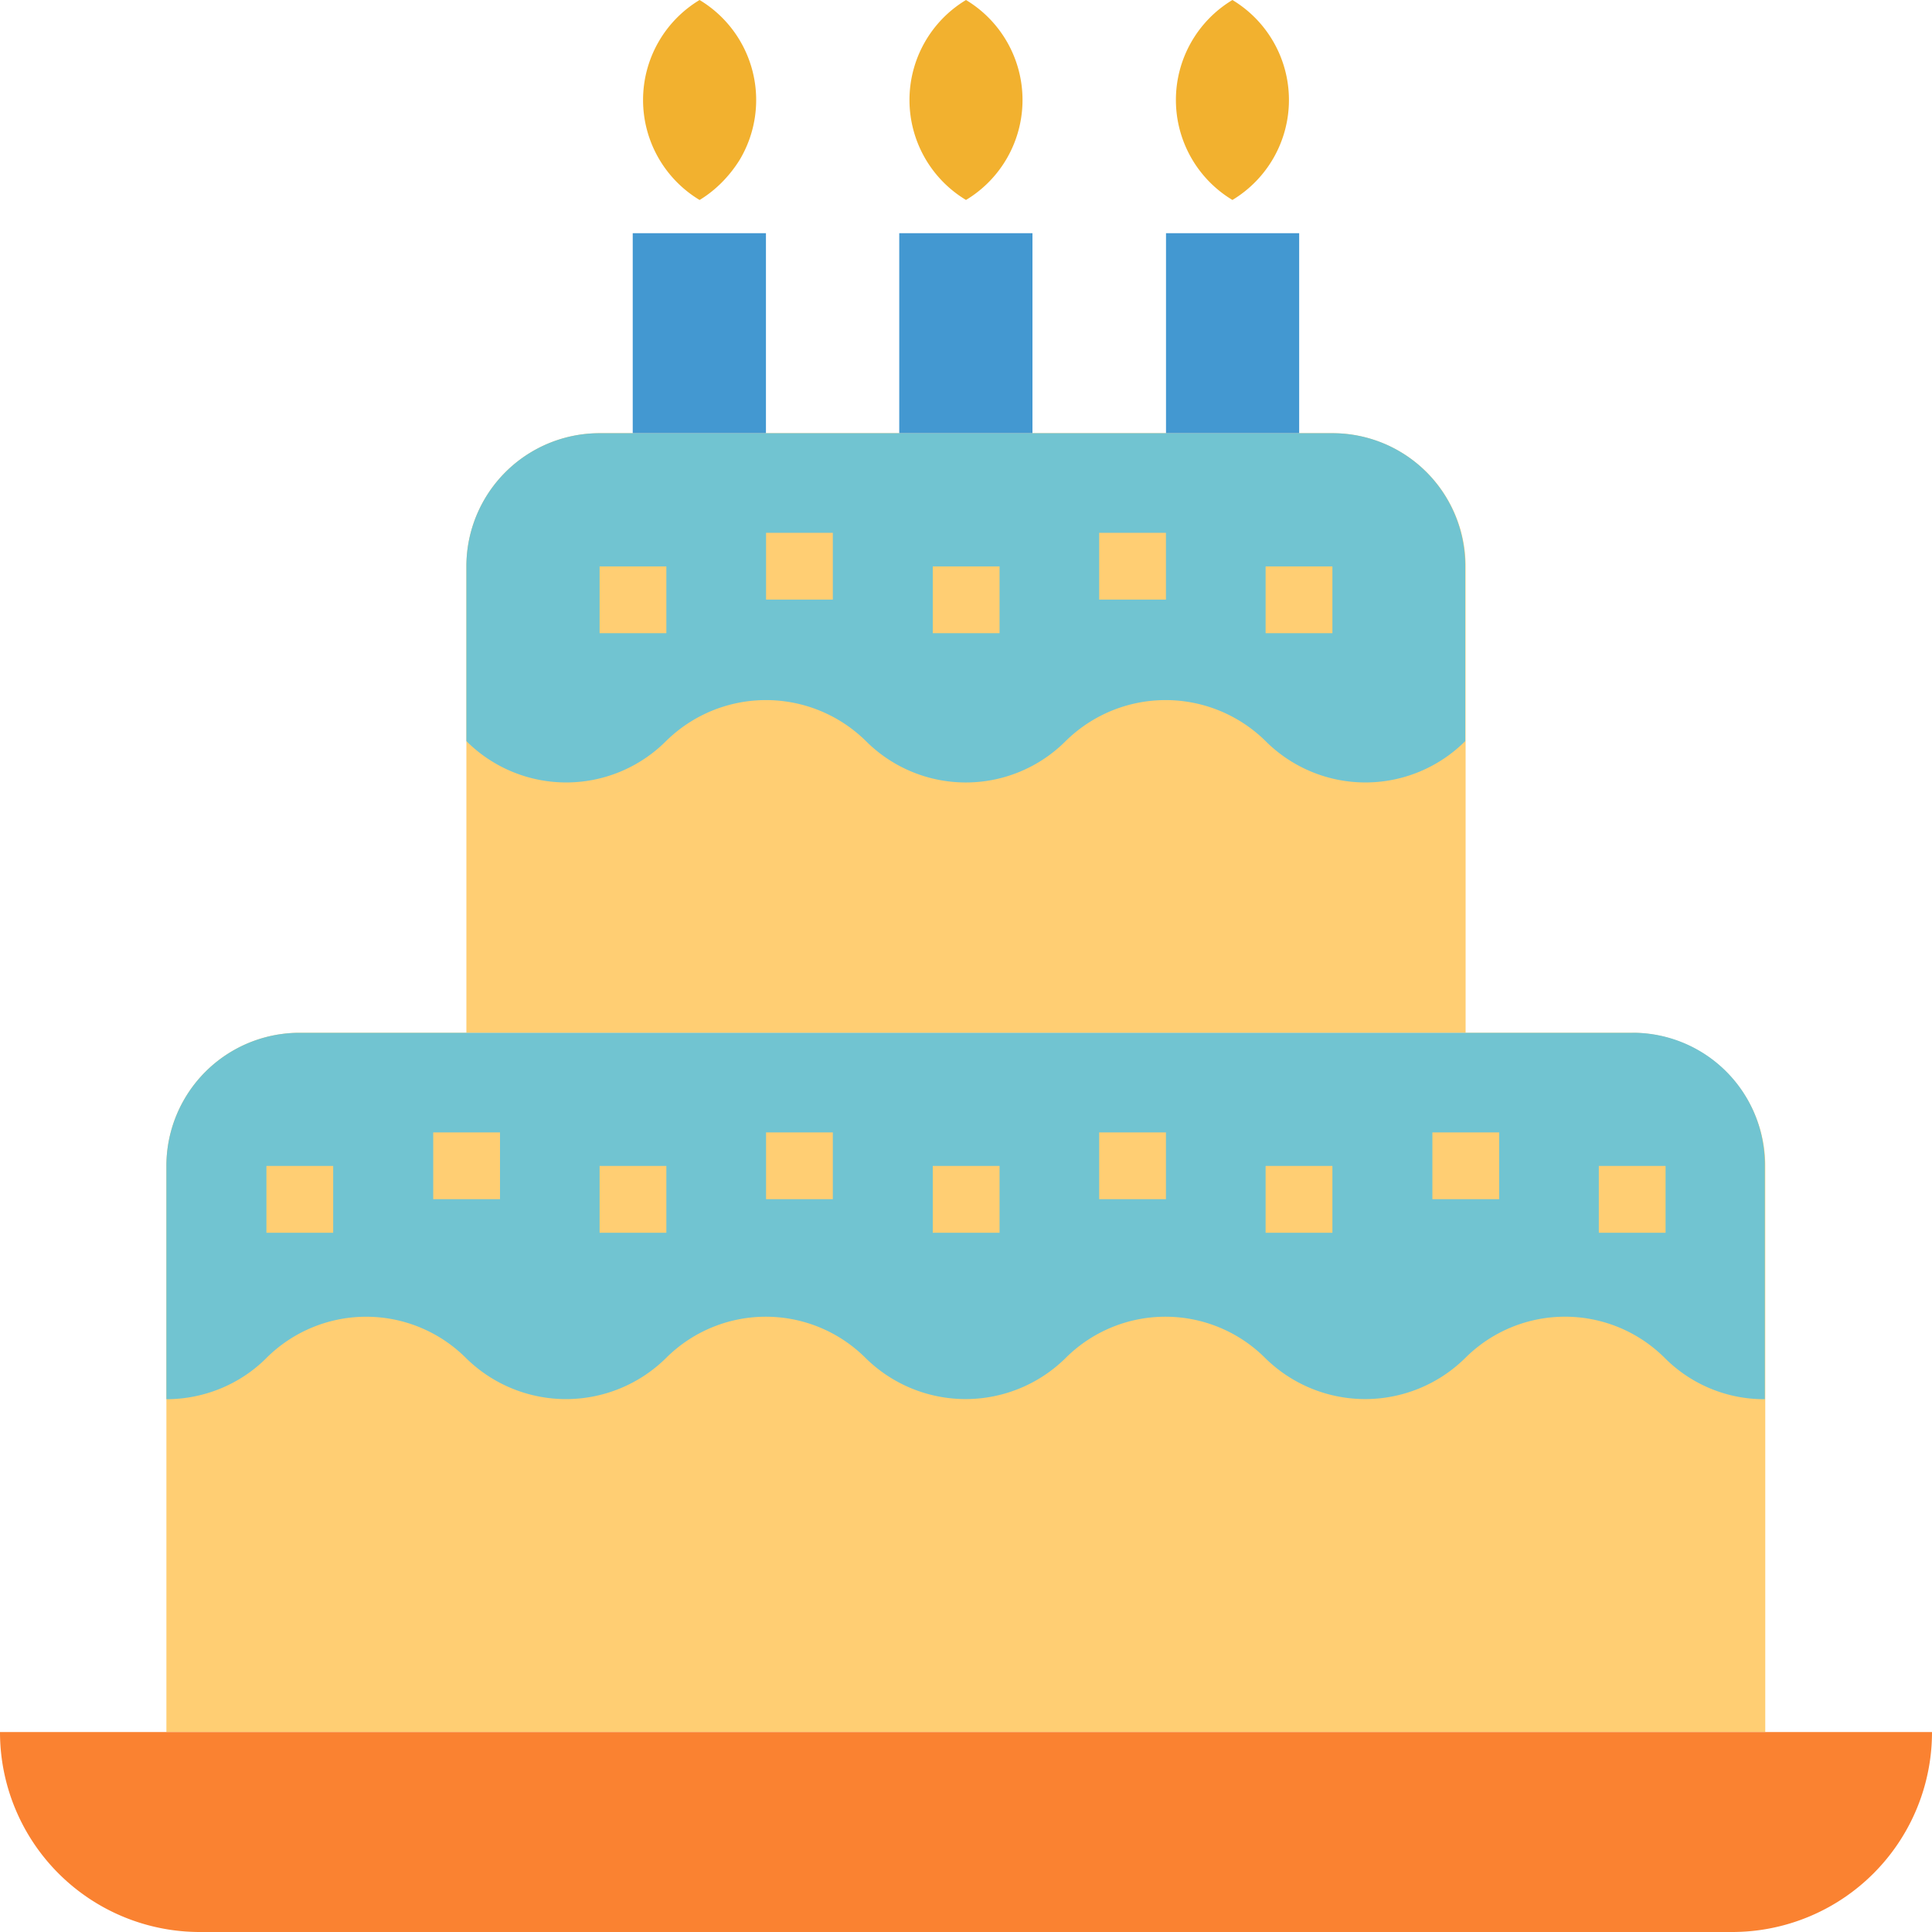 <svg fill="none" height="40" viewBox="0 0 40 40" width="40" xmlns="http://www.w3.org/2000/svg"><path d="M6.203 21.383H33.79a2.757 2.757 0 012.758 2.758v11.718H3.445V24.141a2.757 2.757 0 012.758-2.758z" fill="#FFCE73"/><path d="M12.414 8.969h15.172a2.757 2.757 0 012.758 2.758v9.656H9.656v-9.656a2.757 2.757 0 012.758-2.758z" fill="#FFCE73"/><path d="M27.586 8.969H12.414a2.757 2.757 0 00-2.758 2.758v3.617a2.923 2.923 0 004.133 0 2.947 2.947 0 014.14 0 2.923 2.923 0 004.134 0 2.947 2.947 0 014.14 0 2.923 2.923 0 004.133 0v-3.617a2.746 2.746 0 00-2.75-2.758zM33.797 21.383H6.203a2.757 2.757 0 00-2.758 2.758v4.828c.774 0 1.524-.305 2.07-.852a2.924 2.924 0 014.133 0 2.947 2.947 0 004.141 0 2.923 2.923 0 014.133 0 2.947 2.947 0 004.14 0 2.923 2.923 0 014.133 0 2.947 2.947 0 004.14 0 2.923 2.923 0 014.134 0 2.9 2.9 0 002.07.852V24.14a2.734 2.734 0 00-2.742-2.758z" fill="#71C4D1"/><path d="M0 35.86h40A4.138 4.138 0 0135.86 40H4.14A4.138 4.138 0 010 35.86z" fill="#FA8231"/><path d="M13.796 11.727h-1.382v1.382h1.382v-1.382zM17.242 11.031H15.86v1.383h1.383v-1.383zM20.695 11.727h-1.383v1.382h1.383v-1.382zM24.14 11.031h-1.383v1.383h1.383v-1.383zM27.585 11.727h-1.382v1.382h1.383v-1.382zM13.796 24.14h-1.382v1.383h1.382v-1.382zM17.242 23.445H15.86v1.383h1.383v-1.383zM20.695 24.14h-1.383v1.383h1.383v-1.382zM24.14 23.445h-1.383v1.383h1.383v-1.383zM27.585 24.14h-1.382v1.383h1.383v-1.382zM6.898 24.14H5.516v1.383h1.382v-1.382zM10.352 23.445H8.969v1.383h1.383v-1.383zM31.04 23.445h-1.384v1.383h1.383v-1.383zM34.484 24.14h-1.382v1.383h1.382v-1.382z" fill="#FFCE73"/><path d="M21.375 4.828h-2.757v4.14h2.758v-4.14z" fill="#4398D1"/><path d="M20 4.14A2.416 2.416 0 0120 0a2.416 2.416 0 010 4.14z" fill="#F2B12F"/><path d="M15.859 4.828H13.1v4.14h2.758v-4.14z" fill="#4398D1"/><path d="M14.484 4.14a2.416 2.416 0 010-4.14 2.416 2.416 0 01.828 3.313c-.21.335-.492.624-.828.828z" fill="#F2B12F"/><path d="M26.898 4.828h-2.757v4.14h2.757v-4.14z" fill="#4398D1"/><path d="M25.516 4.14a2.416 2.416 0 010-4.14 2.416 2.416 0 010 4.14z" fill="#F2B12F"/></svg>
